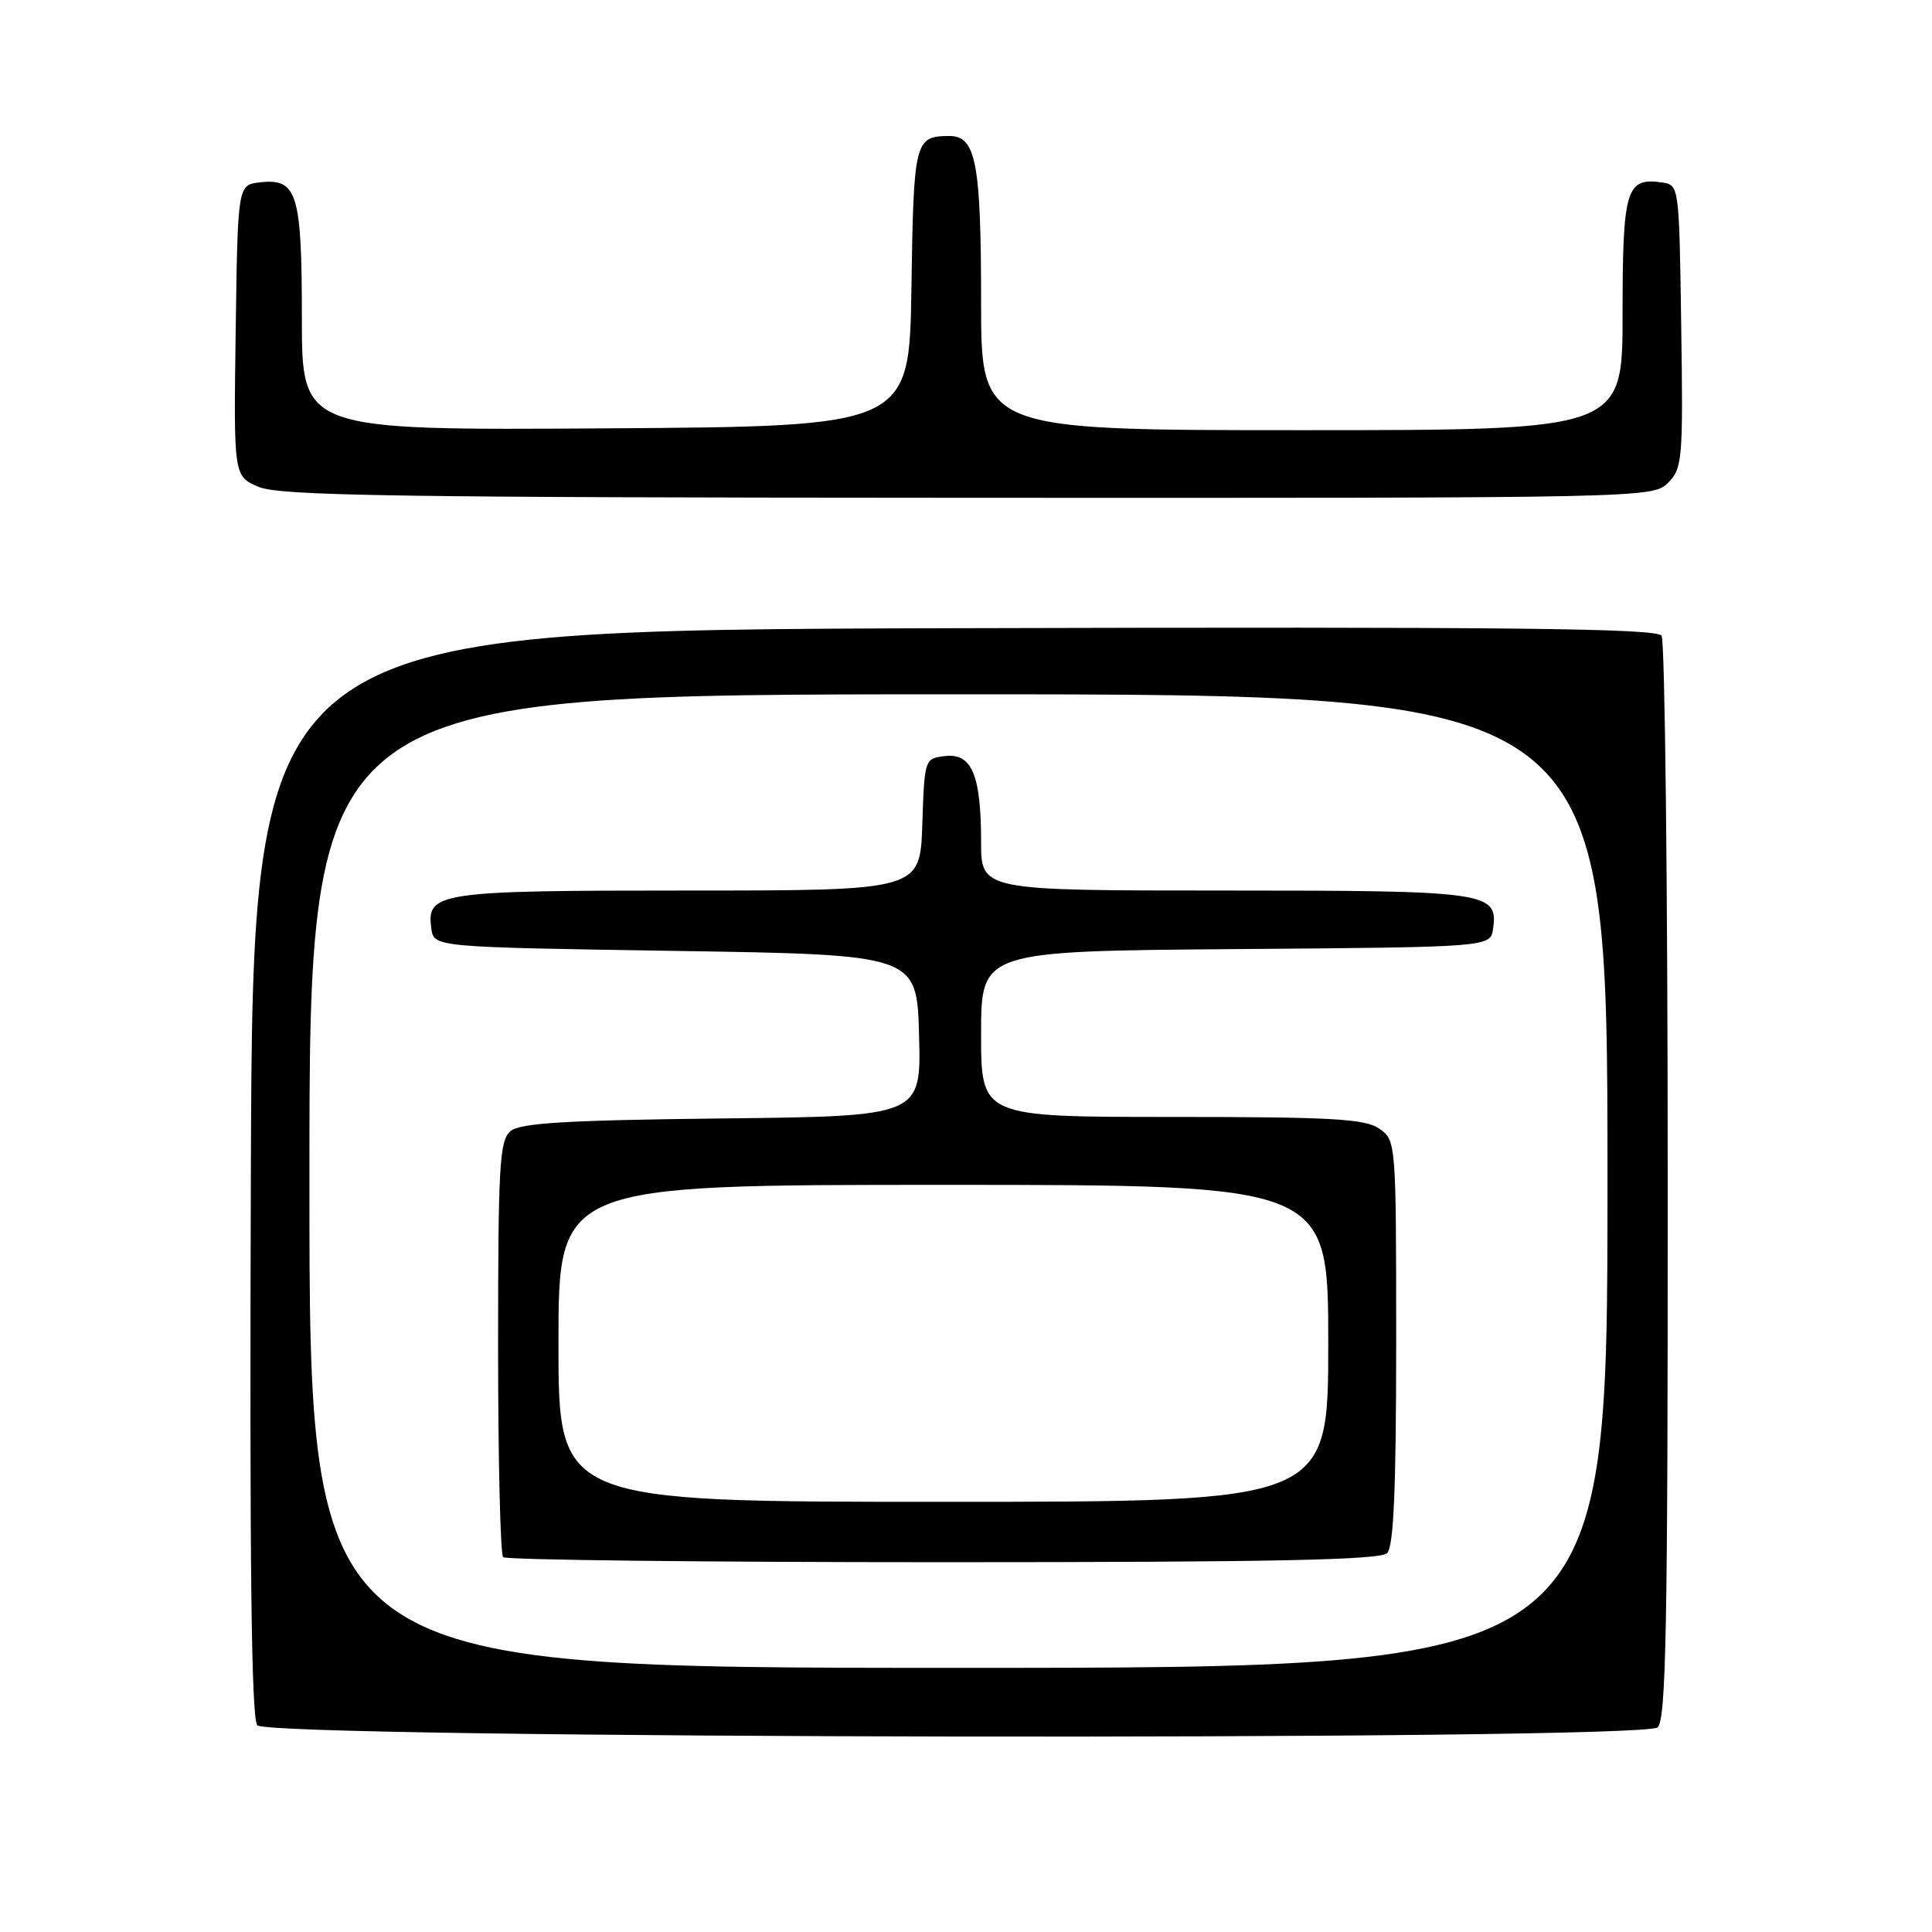 <?xml version="1.0" encoding="UTF-8" standalone="no"?>
<!DOCTYPE svg PUBLIC "-//W3C//DTD SVG 1.1//EN" "http://www.w3.org/Graphics/SVG/1.1/DTD/svg11.dtd" >
<svg xmlns="http://www.w3.org/2000/svg" xmlns:xlink="http://www.w3.org/1999/xlink" version="1.1" viewBox="0 0 256 256">
 <g >
 <path fill="currentColor"
d=" M 219.63 228.89 C 220.77 227.95 221.00 215.65 220.98 156.63 C 220.98 117.51 220.61 84.94 220.17 84.24 C 219.54 83.25 200.13 83.04 126.44 83.24 C 33.50 83.50 33.50 83.50 33.24 155.39 C 33.06 206.71 33.30 227.66 34.09 228.61 C 35.59 230.41 217.47 230.69 219.63 228.89 Z  M 221.02 63.98 C 222.93 62.07 223.03 60.89 222.77 43.23 C 222.50 24.53 222.50 24.50 220.19 24.17 C 215.47 23.50 215.00 25.07 215.00 41.62 C 215.00 57.00 215.00 57.00 172.50 57.00 C 130.00 57.00 130.00 57.00 130.00 40.07 C 130.00 21.54 129.32 17.99 125.77 18.02 C 121.21 18.05 121.06 18.64 120.77 38.04 C 120.50 56.50 120.50 56.50 80.25 56.76 C 40.00 57.02 40.00 57.02 40.00 42.20 C 40.00 25.60 39.39 23.60 34.45 24.16 C 31.50 24.50 31.50 24.50 31.23 43.79 C 30.96 63.08 30.96 63.08 34.23 64.50 C 36.97 65.69 52.07 65.93 128.25 65.96 C 218.02 66.00 219.02 65.98 221.02 63.98 Z  M 41.00 156.50 C 41.00 92.00 41.00 92.00 127.00 92.00 C 213.00 92.00 213.00 92.00 213.00 156.50 C 213.00 221.00 213.00 221.00 127.00 221.00 C 41.00 221.00 41.00 221.00 41.00 156.50 Z  M 183.80 205.80 C 184.67 204.93 185.00 197.32 185.00 177.86 C 185.00 151.35 184.98 151.10 182.78 149.56 C 180.91 148.25 176.54 148.00 155.28 148.00 C 130.00 148.00 130.00 148.00 130.00 137.01 C 130.00 126.03 130.00 126.03 163.75 125.76 C 197.50 125.50 197.50 125.50 197.84 123.06 C 198.53 118.20 197.15 118.00 162.31 118.00 C 130.00 118.00 130.00 118.00 130.00 111.57 C 130.00 102.70 128.78 99.78 125.25 100.18 C 122.51 100.50 122.50 100.53 122.21 109.25 C 121.92 118.00 121.92 118.00 91.15 118.00 C 57.96 118.00 56.47 118.22 57.16 123.06 C 57.50 125.50 57.50 125.50 89.50 126.00 C 121.50 126.50 121.50 126.50 121.78 137.20 C 122.07 147.91 122.07 147.91 95.69 148.20 C 75.14 148.43 68.94 148.80 67.65 149.87 C 66.19 151.09 66.00 154.38 66.00 178.46 C 66.00 193.42 66.30 205.97 66.67 206.33 C 67.03 206.70 93.27 207.00 124.97 207.00 C 168.46 207.00 182.89 206.71 183.80 205.80 Z  M 74.00 178.00 C 74.00 157.00 74.00 157.00 125.00 157.00 C 176.00 157.00 176.00 157.00 176.00 178.00 C 176.00 199.00 176.00 199.00 125.00 199.00 C 74.00 199.00 74.00 199.00 74.00 178.00 Z "/>
</g>
</svg>